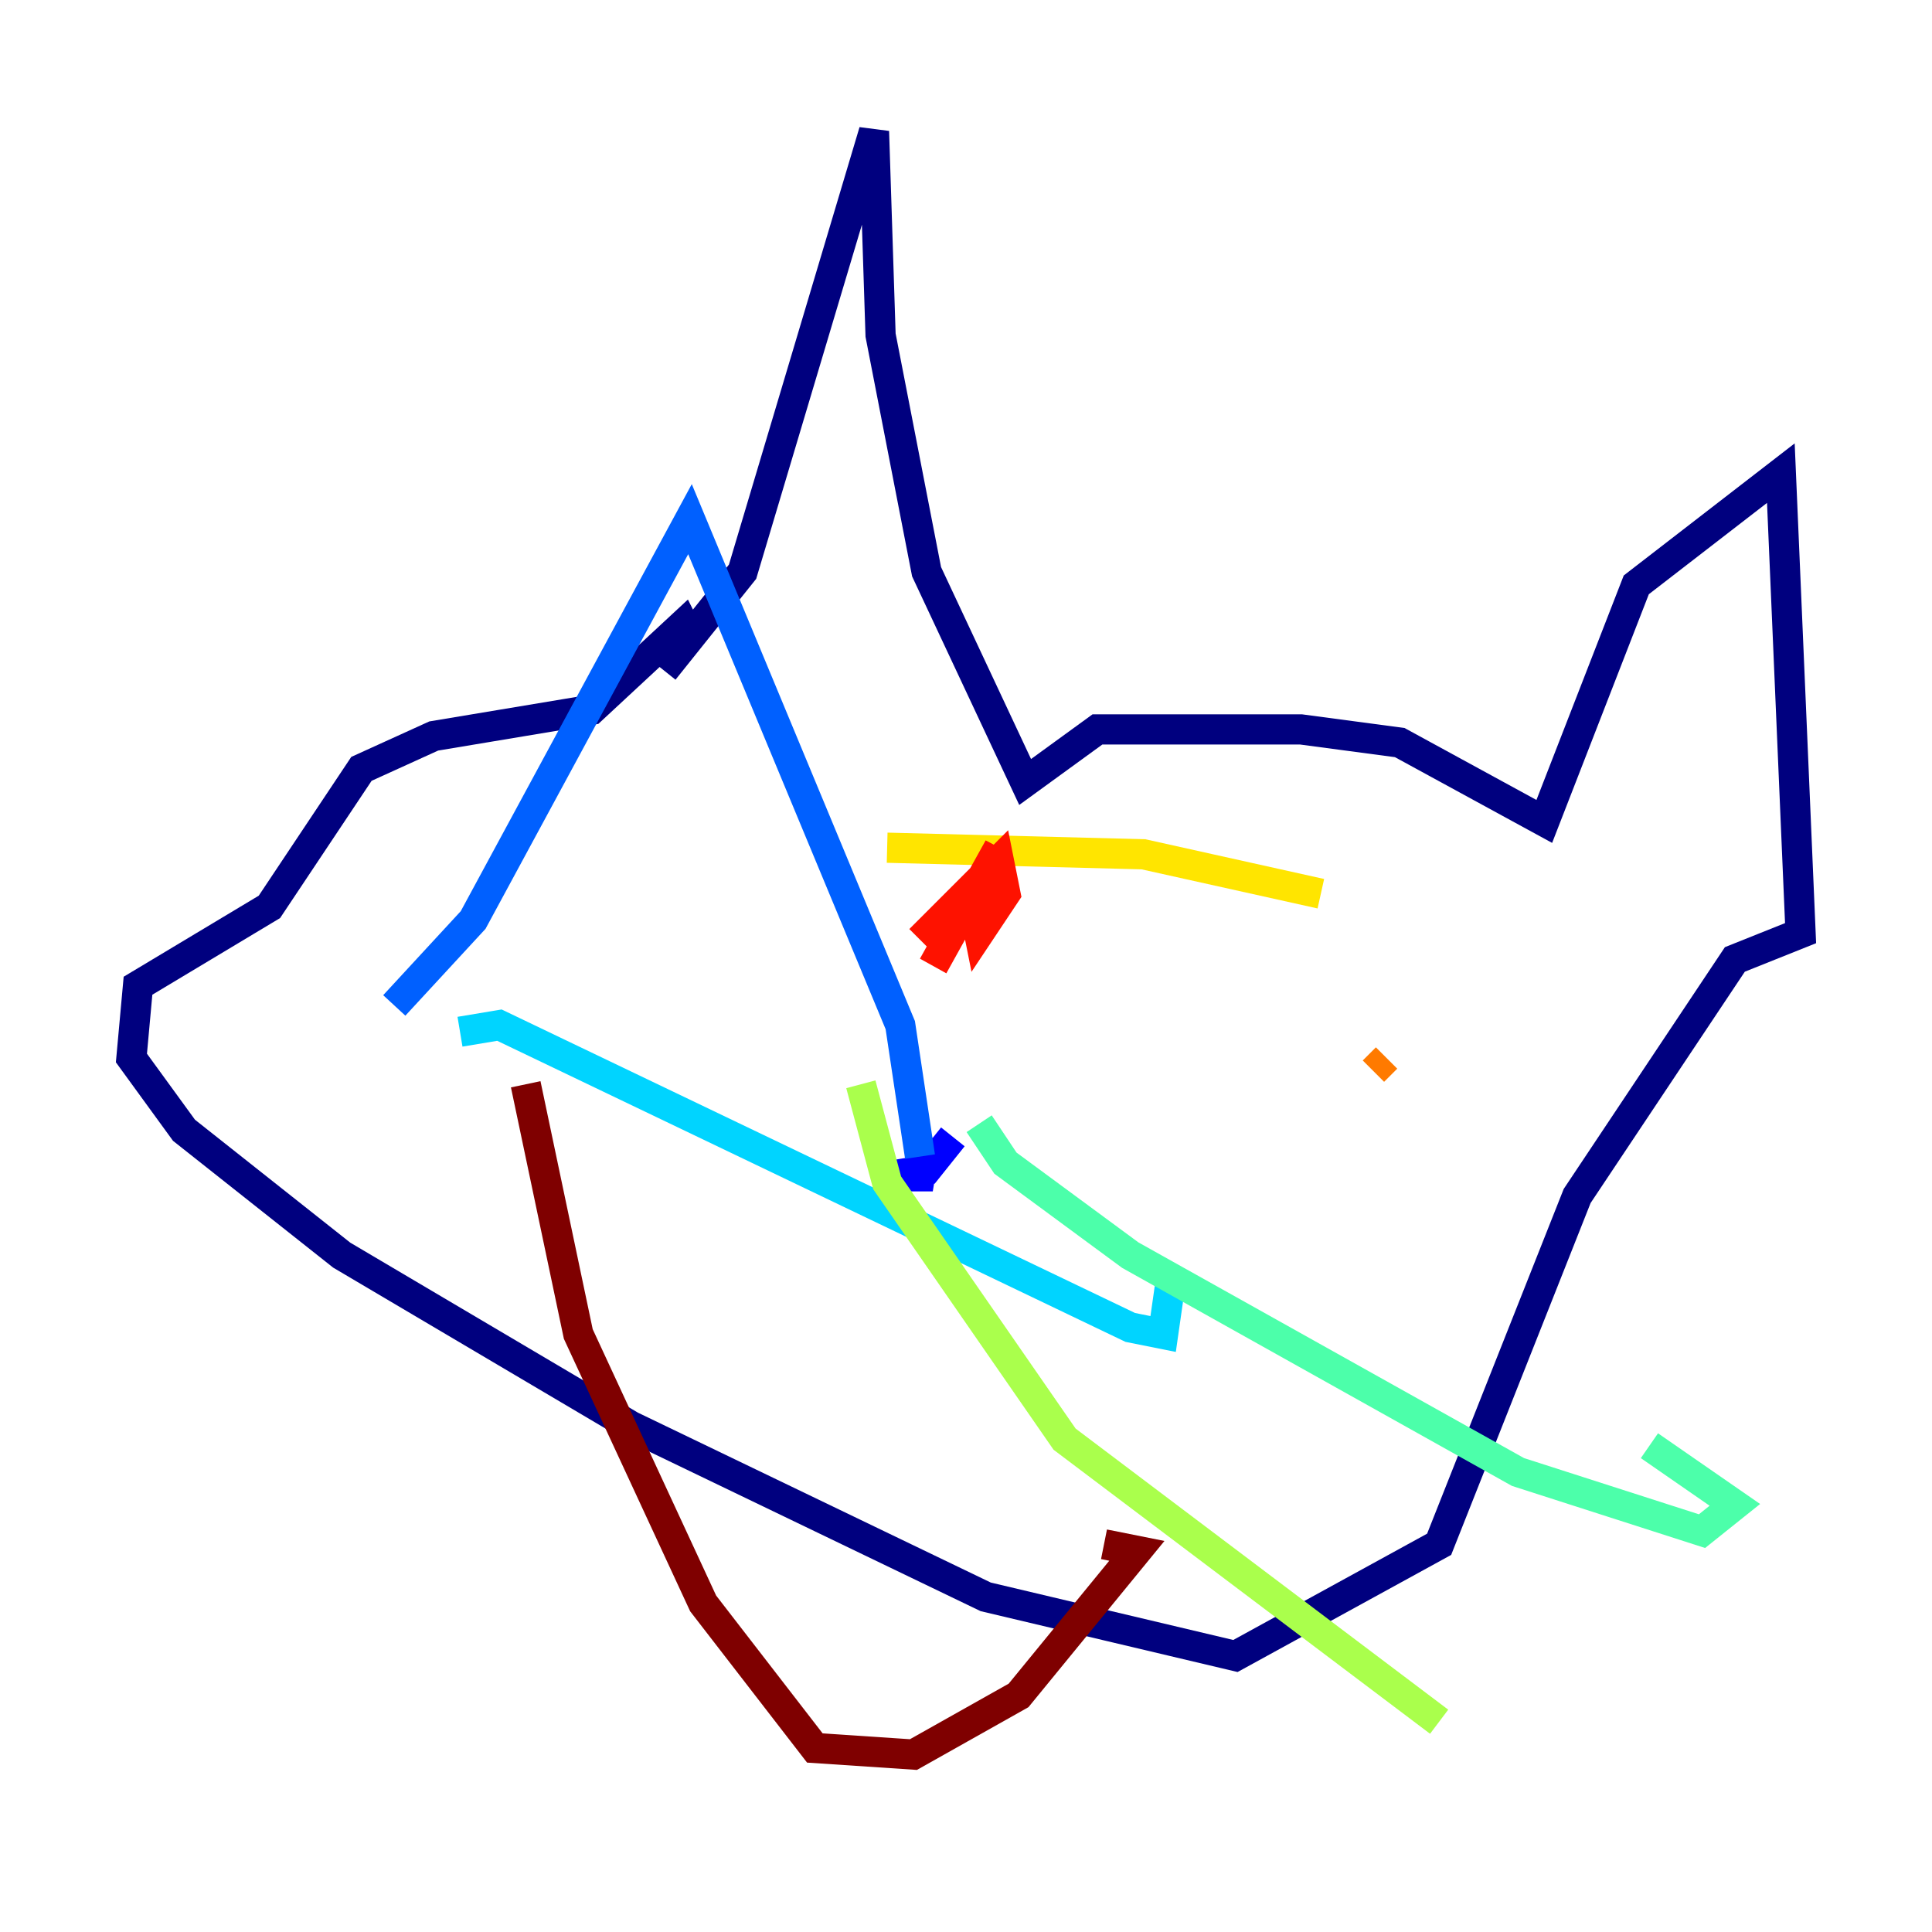 <?xml version="1.0" encoding="utf-8" ?>
<svg baseProfile="tiny" height="128" version="1.2" viewBox="0,0,128,128" width="128" xmlns="http://www.w3.org/2000/svg" xmlns:ev="http://www.w3.org/2001/xml-events" xmlns:xlink="http://www.w3.org/1999/xlink"><defs /><polyline fill="none" points="43.973,44.408 49.197,37.878 57.905,8.707 58.34,22.204 61.388,37.878 67.918,51.809 72.707,48.327 86.204,48.327 92.735,49.197 102.313,54.422 108.408,38.748 117.986,31.347 119.293,61.823 114.939,63.565 104.49,79.238 95.347,102.313 81.85,109.714 65.306,105.796 41.796,94.476 22.64,83.156 12.191,74.884 8.707,70.095 9.143,65.306 17.85,60.082 23.946,50.939 28.735,48.762 39.184,47.02 45.279,41.361 45.714,42.231" stroke="#00007f" stroke-width="2" /><polyline fill="none" points="61.388,75.32 60.952,77.932 58.776,77.932 61.388,77.497 63.129,75.32" stroke="#0000fe" stroke-width="2" /><polyline fill="none" points="60.952,76.626 59.646,67.918 45.714,34.395 31.347,60.952 26.122,66.612" stroke="#0060ff" stroke-width="2" /><polyline fill="none" points="30.476,68.354 33.088,67.918 74.884,87.946 77.061,88.381 77.497,85.333" stroke="#00d4ff" stroke-width="2" /><polyline fill="none" points="64.871,74.449 66.612,77.061 74.884,83.156 100.571,97.524 112.762,101.442 114.939,99.701 109.279,95.782" stroke="#4cffaa" stroke-width="2" /><polyline fill="none" points="57.034,71.837 58.776,78.367 70.531,95.347 95.347,114.068" stroke="#aaff4c" stroke-width="2" /><polyline fill="none" points="58.776,56.163 75.755,56.599 87.51,59.211" stroke="#ffe500" stroke-width="2" /><polyline fill="none" points="91.864,70.095 90.993,70.966" stroke="#ff7a00" stroke-width="2" /><polyline fill="none" points="61.823,64.0 66.177,56.163 64.435,59.646 64.871,61.823 66.612,59.211 66.177,57.034 60.952,62.258" stroke="#fe1200" stroke-width="2" /><polyline fill="none" points="34.83,71.837 38.313,88.381 46.585,106.231 53.986,115.809 60.517,116.245 67.483,112.326 75.32,102.748 73.143,102.313" stroke="#7f0000" stroke-width="2" /></svg>